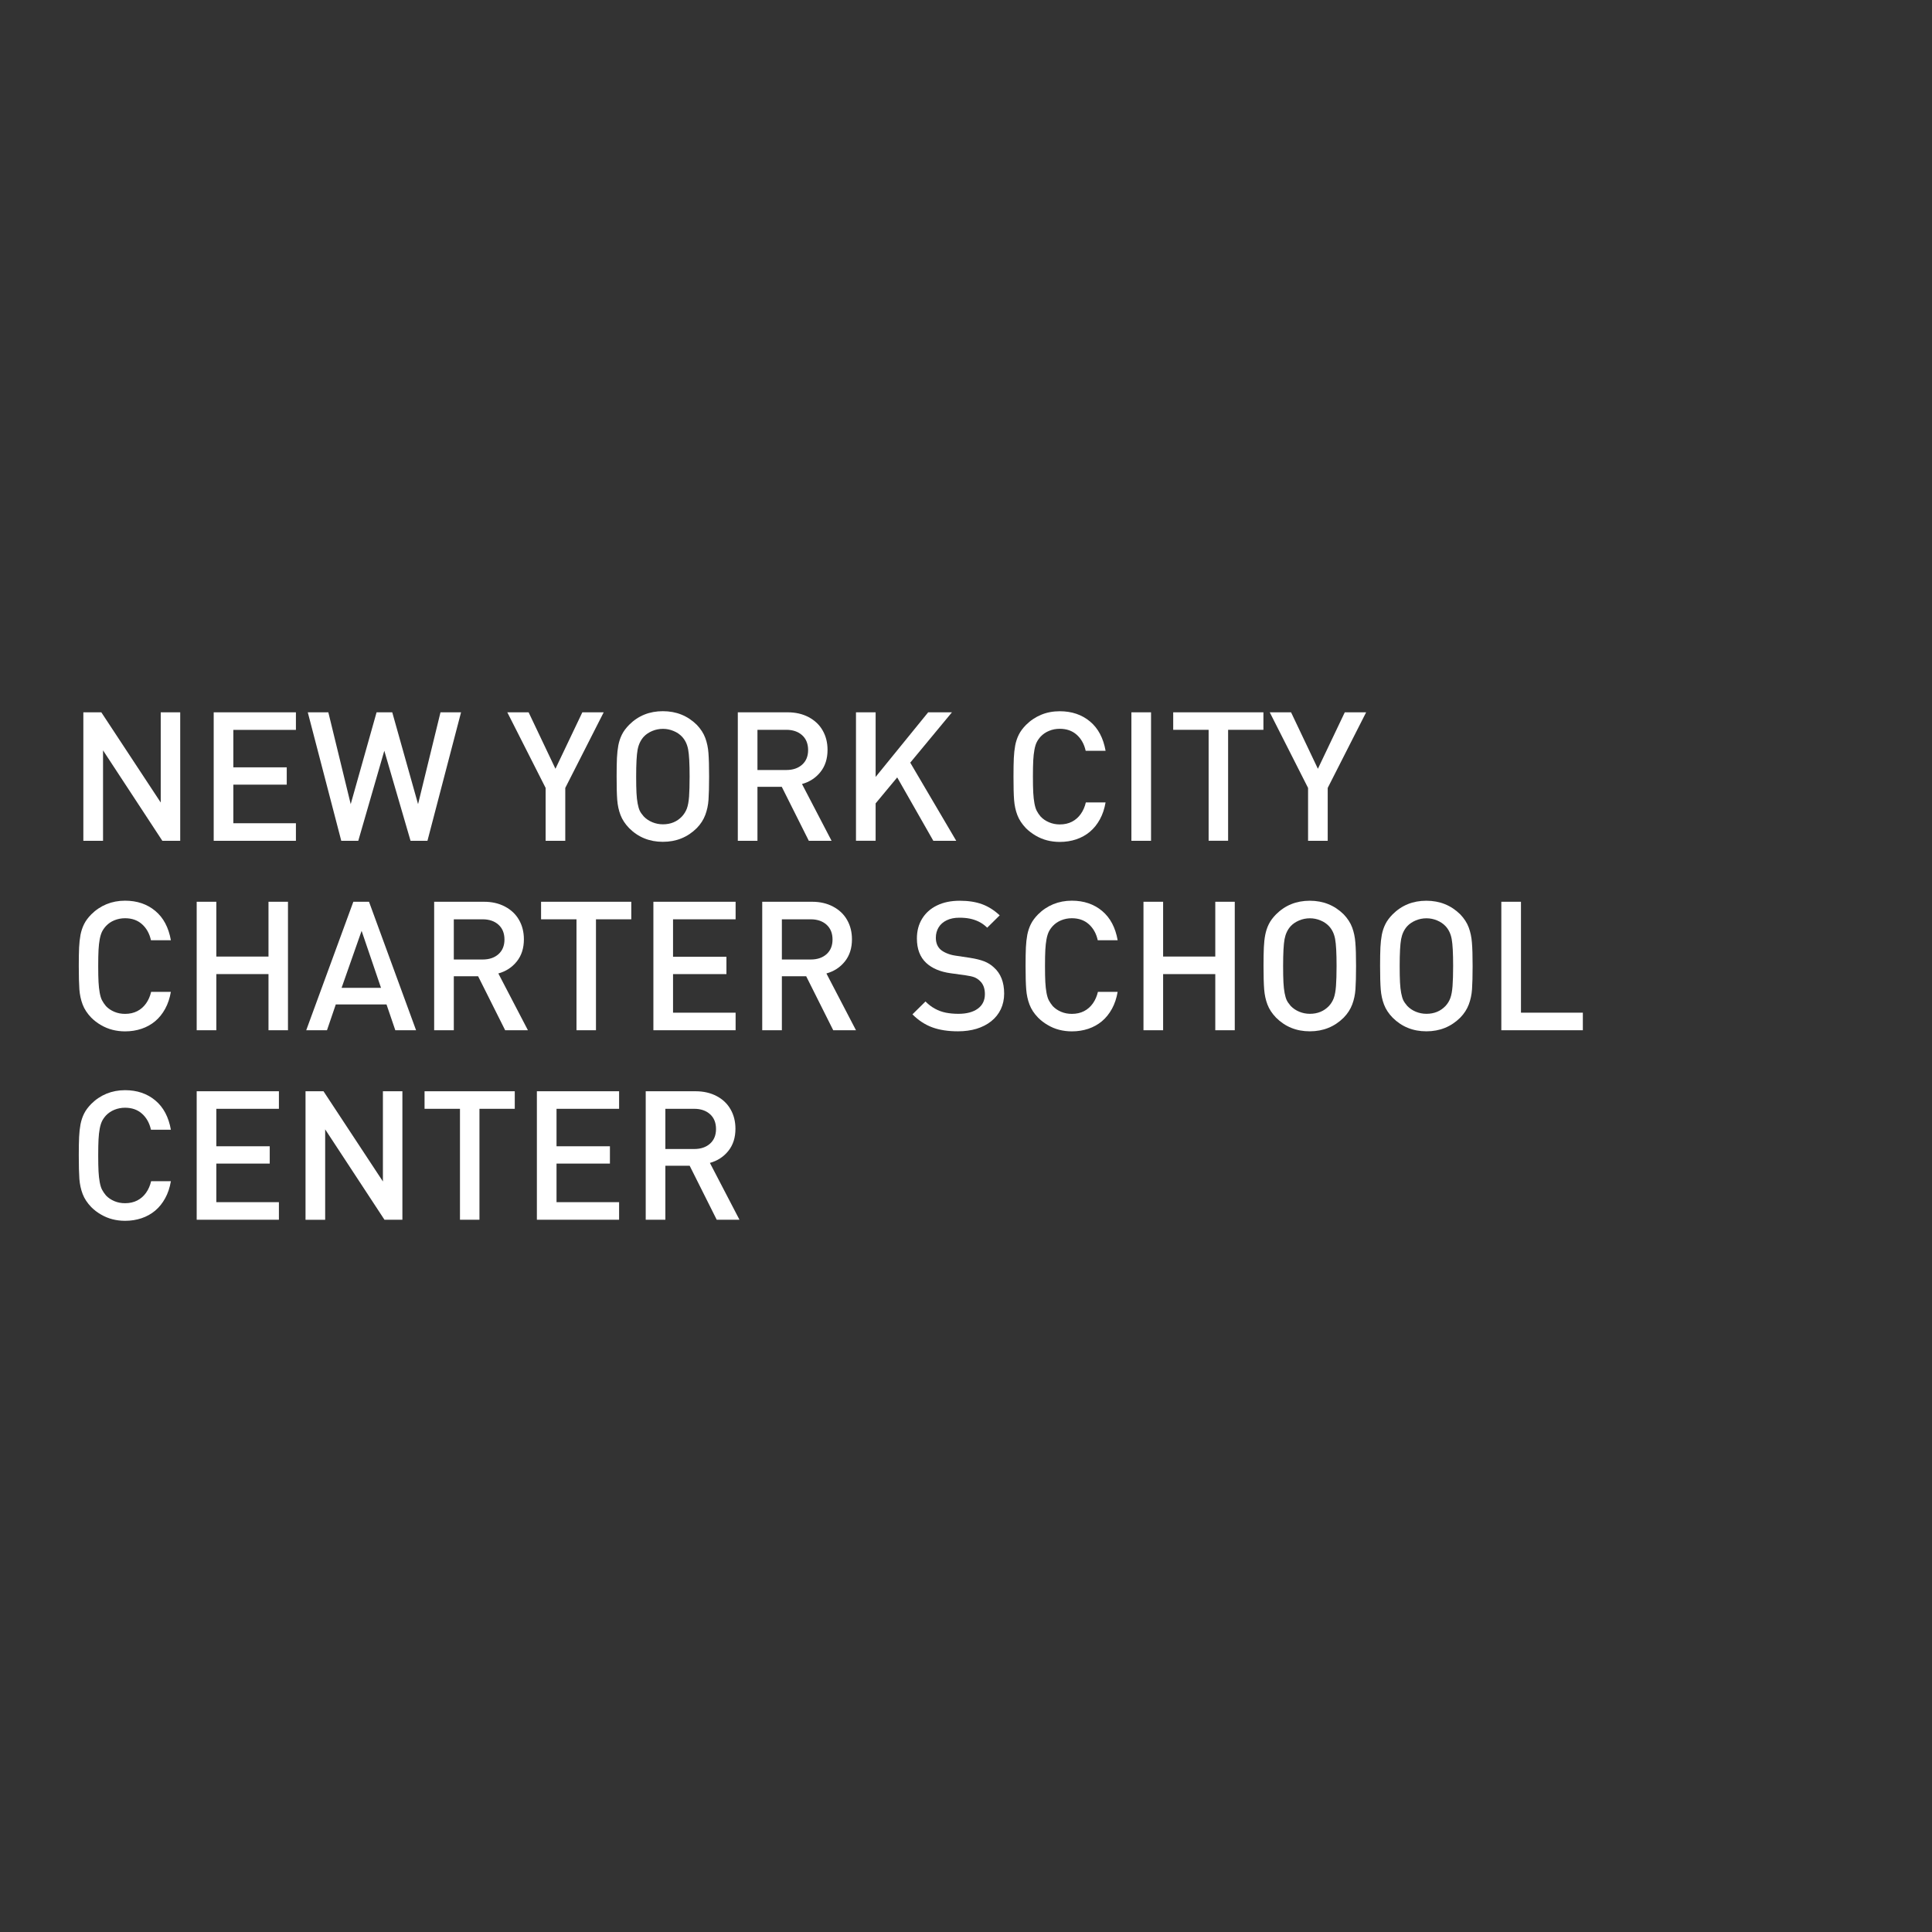 <?xml version="1.0" encoding="utf-8"?>
<!-- Generator: Adobe Illustrator 15.1.0, SVG Export Plug-In  -->
<!DOCTYPE svg PUBLIC "-//W3C//DTD SVG 1.1//EN" "http://www.w3.org/Graphics/SVG/1.1/DTD/svg11.dtd">
<svg version="1.1"
	 xmlns="http://www.w3.org/2000/svg" xmlns:xlink="http://www.w3.org/1999/xlink" xmlns:a="http://ns.adobe.com/AdobeSVGViewerExtensions/3.0/"
	 x="0px" y="0px" width="360px" height="360px" viewBox="-14.68 -132.53 360 360" enable-background="new -14.68 -132.53 360 360"
	 xml:space="preserve">
<rect x="-14.68" y="-132.53" width="360" height="360" fill="#333333" stroke="none"/>
<defs>
</defs>
<path fill="#FFFFFF" d="M18.9,24.14h-3.33L4.52,7.29v16.85H0.85V0.2H4.2l11.07,16.81V0.2h3.63V24.14z"/>
<path fill="#FFFFFF" d="M40.46,24.14H25.14V0.2h15.32v3.27H28.8v6.98h9.95v3.23H28.8v7.19h11.66V24.14z"/>
<path fill="#FFFFFF" d="M71.23,0.2l-6.26,23.94h-3.15L56.93,7.36l-4.85,16.78h-3.17L42.67,0.2h3.83l4.17,17.11L55.49,0.2h2.92
	l4.81,17.11L67.4,0.2H71.23z"/>
<path fill="#FFFFFF" d="M97.81,0.2l-7.16,14.09v9.85h-3.66v-9.85L79.85,0.2h3.97l5,10.52L93.83,0.2H97.81z"/>
<path fill="#FFFFFF" d="M117.45,12.16c0,1.89-0.04,3.34-0.11,4.34c-0.07,1-0.27,1.94-0.6,2.82c-0.33,0.88-0.85,1.7-1.58,2.45
	c-1.72,1.71-3.83,2.56-6.32,2.56c-2.5,0-4.59-0.85-6.29-2.55c-0.74-0.77-1.28-1.58-1.61-2.45c-0.33-0.86-0.53-1.8-0.61-2.82
	c-0.08-1.01-0.11-2.46-0.11-4.36c0-1.46,0.02-2.61,0.06-3.46c0.04-0.85,0.13-1.64,0.26-2.35c0.14-0.71,0.36-1.38,0.67-2
	c0.31-0.62,0.76-1.22,1.34-1.81c1.7-1.7,3.79-2.54,6.29-2.54c2.5,0,4.6,0.85,6.32,2.54c0.73,0.77,1.26,1.58,1.58,2.45
	c0.32,0.87,0.52,1.81,0.59,2.82C117.41,8.82,117.45,10.27,117.45,12.16z M113.82,12.17c0-2.38-0.09-4.06-0.27-5.03
	s-0.56-1.77-1.14-2.39c-0.42-0.45-0.94-0.81-1.58-1.07c-0.64-0.27-1.3-0.4-1.98-0.4c-0.69,0-1.36,0.13-2,0.4
	c-0.64,0.27-1.17,0.63-1.58,1.07c-0.58,0.65-0.96,1.45-1.14,2.41c-0.18,0.96-0.27,2.63-0.27,5.02c0,1.27,0.02,2.28,0.06,3.04
	c0.04,0.76,0.11,1.42,0.22,1.99c0.11,0.57,0.24,1.01,0.39,1.33c0.15,0.32,0.4,0.67,0.74,1.06c0.44,0.46,0.97,0.82,1.6,1.08
	c0.63,0.26,1.29,0.39,1.98,0.39c1.44,0,2.63-0.49,3.56-1.48c0.39-0.43,0.69-0.91,0.9-1.46c0.2-0.55,0.34-1.29,0.41-2.23
	C113.78,14.96,113.82,13.72,113.82,12.17z"/>
<path fill="#FFFFFF" d="M140.27,24.14h-4.24l-5.04-10.06h-4.53v10.06h-3.66V0.2h9.3c1.47,0,2.77,0.3,3.9,0.9
	c1.13,0.6,2.01,1.42,2.61,2.48c0.61,1.06,0.91,2.27,0.91,3.62c0,1.64-0.44,3.02-1.32,4.12c-0.88,1.1-2.03,1.85-3.44,2.24
	L140.27,24.14z M135.9,7.23c0-1.17-0.37-2.09-1.11-2.76c-0.74-0.67-1.73-1.01-2.96-1.01h-5.37v7.49h5.37c1.23,0,2.21-0.33,2.96-1
	C135.53,9.29,135.9,8.38,135.9,7.23z"/>
<path fill="#FFFFFF" d="M163.5,24.14h-4.27l-6.73-11.81l-4.02,4.84v6.96h-3.66V0.2h3.66v12.04l9.79-12.04h4.43l-7.77,9.38
	L163.5,24.14z"/>
<path fill="#FFFFFF" d="M191.33,16.97c-0.2,1.18-0.55,2.24-1.06,3.17c-0.51,0.93-1.13,1.7-1.87,2.32s-1.59,1.09-2.54,1.41
	c-0.96,0.32-1.98,0.48-3.06,0.48c-0.83,0-1.62-0.1-2.36-0.29c-0.74-0.19-1.45-0.48-2.13-0.88c-0.68-0.4-1.28-0.85-1.81-1.38
	c-0.74-0.77-1.28-1.58-1.61-2.45c-0.33-0.86-0.53-1.8-0.61-2.82c-0.08-1.01-0.11-2.46-0.11-4.36c0-1.46,0.02-2.61,0.06-3.46
	c0.04-0.85,0.13-1.64,0.26-2.35c0.14-0.71,0.36-1.38,0.67-2c0.31-0.62,0.76-1.22,1.34-1.81c0.83-0.83,1.78-1.46,2.84-1.9
	S181.56,0,182.79,0c2.24,0,4.12,0.64,5.64,1.91c1.52,1.27,2.48,3.09,2.9,5.46h-3.71c-0.28-1.26-0.84-2.25-1.67-2.99
	c-0.83-0.74-1.88-1.11-3.16-1.11c-0.7,0-1.36,0.12-1.98,0.38c-0.62,0.25-1.14,0.61-1.57,1.06c-0.32,0.35-0.56,0.7-0.74,1.06
	c-0.18,0.35-0.32,0.82-0.43,1.41c-0.11,0.58-0.18,1.24-0.22,1.98c-0.04,0.73-0.06,1.74-0.06,3.02c0,1.27,0.02,2.26,0.06,2.99
	c0.04,0.73,0.11,1.38,0.22,1.98c0.11,0.59,0.25,1.06,0.43,1.4c0.17,0.34,0.42,0.71,0.74,1.09c0.43,0.45,0.95,0.8,1.57,1.06
	c0.62,0.26,1.28,0.39,1.98,0.39c0.87,0,1.62-0.17,2.28-0.51s1.2-0.82,1.64-1.44c0.44-0.62,0.75-1.34,0.94-2.15H191.33z"/>
<path fill="#FFFFFF" d="M199.8,24.14h-3.66V0.2h3.66V24.14z"/>
<path fill="#FFFFFF" d="M220.74,3.46h-6.58v20.67h-3.63V3.46h-6.6V0.2h16.81V3.46z"/>
<path fill="#FFFFFF" d="M239.88,0.2l-7.16,14.09v9.85h-3.66v-9.85L221.92,0.2h3.97l5,10.52l5.01-10.52H239.88z"/>
<path fill="#FFFFFF" d="M17.16,52.27c-0.2,1.18-0.55,2.24-1.06,3.17c-0.51,0.93-1.13,1.7-1.87,2.32c-0.74,0.62-1.59,1.09-2.54,1.41
	s-1.98,0.48-3.06,0.48c-0.83,0-1.62-0.1-2.36-0.29s-1.45-0.48-2.13-0.88c-0.68-0.39-1.28-0.85-1.81-1.38
	c-0.74-0.77-1.28-1.58-1.61-2.45c-0.33-0.87-0.53-1.8-0.61-2.82C0.04,50.82,0,49.37,0,47.47c0-1.46,0.02-2.61,0.06-3.46
	c0.04-0.85,0.13-1.64,0.26-2.35c0.14-0.71,0.36-1.38,0.67-2c0.31-0.62,0.76-1.22,1.34-1.81c0.83-0.83,1.78-1.46,2.84-1.9
	c1.06-0.43,2.21-0.65,3.45-0.65c2.24,0,4.12,0.64,5.64,1.91c1.52,1.27,2.48,3.09,2.9,5.46h-3.71c-0.28-1.26-0.84-2.25-1.67-2.99
	c-0.83-0.74-1.88-1.11-3.16-1.11c-0.7,0-1.36,0.13-1.98,0.38c-0.62,0.25-1.14,0.61-1.57,1.07c-0.32,0.35-0.56,0.7-0.74,1.06
	c-0.17,0.35-0.32,0.82-0.43,1.41c-0.11,0.58-0.18,1.24-0.22,1.98c-0.04,0.73-0.06,1.74-0.06,3.02c0,1.27,0.02,2.26,0.06,2.99
	c0.04,0.73,0.11,1.38,0.22,1.98c0.11,0.59,0.25,1.06,0.43,1.4c0.18,0.34,0.42,0.71,0.74,1.09c0.43,0.45,0.95,0.8,1.57,1.06
	c0.62,0.26,1.28,0.38,1.98,0.38c0.86,0,1.62-0.17,2.28-0.51s1.2-0.82,1.64-1.44c0.44-0.62,0.75-1.34,0.94-2.15H17.16z"/>
<path fill="#FFFFFF" d="M38.98,59.44h-3.63V48.98h-9.72v10.46h-3.66V35.5h3.66v10.21h9.72V35.5h3.63V59.44z"/>
<path fill="#FFFFFF" d="M62.85,59.44h-3.87l-1.64-4.81h-9.45l-1.64,4.81h-3.87l8.78-23.94h2.92L62.85,59.44z M56.32,51.55
	L52.7,40.92l-3.73,10.62H56.32z"/>
<path fill="#FFFFFF" d="M83.69,59.44h-4.24l-5.04-10.06h-4.53v10.06h-3.66V35.5h9.3c1.47,0,2.77,0.3,3.9,0.9
	c1.13,0.6,2.01,1.42,2.61,2.48c0.61,1.06,0.91,2.27,0.91,3.62c0,1.64-0.44,3.02-1.32,4.12c-0.88,1.1-2.03,1.85-3.44,2.24
	L83.69,59.44z M79.32,42.54c0-1.17-0.37-2.09-1.11-2.76c-0.74-0.67-1.73-1.01-2.96-1.01h-5.37v7.49h5.37c1.23,0,2.21-0.33,2.96-1
	C78.95,44.59,79.32,43.69,79.32,42.54z"/>
<path fill="#FFFFFF" d="M102.95,38.77h-6.58v20.67h-3.63V38.77h-6.6V35.5h16.81V38.77z"/>
<path fill="#FFFFFF" d="M122.39,59.44h-15.32V35.5h15.32v3.27h-11.66v6.98h9.95v3.23h-9.95v7.19h11.66V59.44z"/>
<path fill="#FFFFFF" d="M144.82,59.44h-4.24l-5.04-10.06h-4.53v10.06h-3.66V35.5h9.3c1.47,0,2.77,0.3,3.9,0.9
	c1.13,0.6,2.01,1.42,2.61,2.48c0.61,1.06,0.91,2.27,0.91,3.62c0,1.64-0.44,3.02-1.32,4.12c-0.88,1.1-2.03,1.85-3.44,2.24
	L144.82,59.44z M140.45,42.54c0-1.17-0.37-2.09-1.11-2.76c-0.74-0.67-1.73-1.01-2.96-1.01h-5.37v7.49h5.37c1.23,0,2.21-0.33,2.96-1
	C140.08,44.59,140.45,43.69,140.45,42.54z"/>
<path fill="#FFFFFF" d="M172.43,52.61c0,1.06-0.21,2.03-0.62,2.91c-0.42,0.88-1.02,1.63-1.8,2.25c-0.78,0.62-1.69,1.08-2.73,1.4
	c-1.04,0.31-2.19,0.47-3.45,0.47c-1.83,0-3.42-0.24-4.77-0.73c-1.35-0.49-2.59-1.3-3.72-2.43l2.43-2.4c0.54,0.55,1.12,1,1.77,1.35
	c0.64,0.35,1.32,0.6,2.04,0.74c0.72,0.14,1.49,0.21,2.32,0.21c1.54,0,2.75-0.32,3.63-0.97c0.88-0.64,1.31-1.55,1.31-2.7
	c0-1.08-0.32-1.91-0.95-2.48c-0.29-0.28-0.62-0.5-0.99-0.65c-0.38-0.15-0.92-0.27-1.62-0.37l-2.82-0.39
	c-1.95-0.27-3.46-0.91-4.55-1.92c-1.16-1.08-1.74-2.6-1.74-4.56c0-1.39,0.32-2.62,0.97-3.68c0.65-1.06,1.57-1.89,2.77-2.47
	c1.2-0.59,2.62-0.88,4.25-0.88c1.61,0,3,0.22,4.17,0.65c1.17,0.43,2.26,1.13,3.27,2.07l-2.33,2.3c-0.48-0.47-1-0.84-1.54-1.11
	c-0.55-0.27-1.12-0.46-1.71-0.58c-0.59-0.12-1.24-0.17-1.95-0.17c-0.91,0-1.69,0.16-2.35,0.48c-0.66,0.32-1.16,0.76-1.5,1.32
	c-0.34,0.56-0.52,1.2-0.52,1.93c0,0.95,0.3,1.69,0.9,2.23c0.3,0.25,0.68,0.48,1.17,0.68c0.48,0.2,0.99,0.34,1.53,0.42l2.73,0.41
	c1.09,0.17,1.99,0.39,2.68,0.66s1.29,0.65,1.78,1.11C171.78,48.84,172.43,50.48,172.43,52.61z"/>
<path fill="#FFFFFF" d="M193.58,52.27c-0.2,1.18-0.55,2.24-1.06,3.17c-0.51,0.93-1.13,1.7-1.87,2.32c-0.74,0.62-1.59,1.09-2.54,1.41
	c-0.96,0.32-1.98,0.48-3.06,0.48c-0.83,0-1.62-0.1-2.36-0.29c-0.74-0.19-1.45-0.48-2.12-0.88c-0.68-0.39-1.28-0.85-1.81-1.38
	c-0.75-0.77-1.28-1.58-1.61-2.45c-0.33-0.87-0.53-1.8-0.61-2.82c-0.08-1.01-0.12-2.46-0.12-4.36c0-1.46,0.02-2.61,0.06-3.46
	c0.04-0.85,0.13-1.64,0.26-2.35c0.14-0.71,0.36-1.38,0.67-2c0.31-0.62,0.76-1.22,1.34-1.81c0.83-0.83,1.78-1.46,2.84-1.9
	c1.06-0.43,2.21-0.65,3.45-0.65c2.24,0,4.12,0.64,5.64,1.91c1.52,1.27,2.48,3.09,2.9,5.46h-3.71c-0.28-1.26-0.84-2.25-1.67-2.99
	c-0.83-0.74-1.88-1.11-3.16-1.11c-0.7,0-1.36,0.13-1.98,0.38c-0.62,0.25-1.14,0.61-1.57,1.07c-0.32,0.35-0.56,0.7-0.74,1.06
	c-0.17,0.35-0.32,0.82-0.43,1.41s-0.18,1.24-0.22,1.98c-0.04,0.73-0.06,1.74-0.06,3.02c0,1.27,0.02,2.26,0.06,2.99
	c0.04,0.73,0.11,1.38,0.22,1.98c0.11,0.59,0.25,1.06,0.43,1.4c0.18,0.34,0.42,0.71,0.74,1.09c0.43,0.45,0.95,0.8,1.57,1.06
	c0.62,0.26,1.28,0.38,1.98,0.38c0.86,0,1.62-0.17,2.28-0.51s1.2-0.82,1.64-1.44c0.44-0.62,0.75-1.34,0.94-2.15H193.58z"/>
<path fill="#FFFFFF" d="M215.4,59.44h-3.63V48.98h-9.72v10.46h-3.66V35.5h3.66v10.21h9.72V35.5h3.63V59.44z"/>
<path fill="#FFFFFF" d="M238,47.47c0,1.89-0.04,3.34-0.11,4.34c-0.07,1-0.27,1.94-0.6,2.82c-0.33,0.88-0.85,1.7-1.58,2.45
	c-1.72,1.71-3.83,2.56-6.32,2.56c-2.5,0-4.59-0.85-6.29-2.54c-0.74-0.77-1.28-1.58-1.61-2.45c-0.33-0.87-0.53-1.8-0.61-2.82
	c-0.08-1.01-0.12-2.46-0.12-4.36c0-1.46,0.02-2.61,0.06-3.46c0.04-0.85,0.12-1.64,0.26-2.35c0.14-0.71,0.36-1.38,0.67-2
	c0.31-0.62,0.76-1.22,1.34-1.81c1.7-1.7,3.79-2.54,6.29-2.54c2.5,0,4.6,0.85,6.32,2.54c0.73,0.77,1.26,1.58,1.58,2.45
	c0.32,0.87,0.52,1.81,0.59,2.81C237.96,44.12,238,45.57,238,47.47z M234.37,47.47c0-2.38-0.09-4.06-0.27-5.03
	c-0.18-0.97-0.56-1.77-1.14-2.39c-0.42-0.45-0.94-0.81-1.58-1.07c-0.64-0.27-1.3-0.4-1.98-0.4c-0.69,0-1.36,0.13-2,0.4
	c-0.64,0.27-1.17,0.63-1.58,1.07c-0.58,0.64-0.96,1.45-1.14,2.41c-0.18,0.96-0.27,2.63-0.27,5.02c0,1.27,0.02,2.28,0.06,3.04
	c0.04,0.76,0.11,1.42,0.22,1.99s0.24,1.01,0.39,1.33c0.15,0.32,0.4,0.67,0.74,1.07c0.44,0.46,0.97,0.82,1.6,1.08
	c0.63,0.26,1.29,0.39,1.98,0.39c1.44,0,2.63-0.49,3.56-1.47c0.39-0.43,0.69-0.91,0.89-1.46c0.2-0.55,0.34-1.29,0.41-2.23
	C234.33,50.27,234.37,49.02,234.37,47.47z"/>
<path fill="#FFFFFF" d="M259.72,47.47c0,1.89-0.04,3.34-0.11,4.34c-0.07,1-0.27,1.94-0.6,2.82c-0.33,0.88-0.85,1.7-1.58,2.45
	c-1.72,1.71-3.83,2.56-6.32,2.56c-2.5,0-4.59-0.85-6.29-2.54c-0.75-0.77-1.28-1.58-1.61-2.45c-0.33-0.87-0.53-1.8-0.61-2.82
	c-0.08-1.01-0.12-2.46-0.12-4.36c0-1.46,0.02-2.61,0.06-3.46c0.04-0.85,0.13-1.64,0.26-2.35c0.14-0.71,0.36-1.38,0.67-2
	c0.31-0.62,0.76-1.22,1.34-1.81c1.7-1.7,3.79-2.54,6.29-2.54c2.5,0,4.6,0.85,6.32,2.54c0.73,0.77,1.26,1.58,1.58,2.45
	c0.32,0.87,0.52,1.81,0.59,2.81C259.68,44.12,259.72,45.57,259.72,47.47z M256.09,47.47c0-2.38-0.09-4.06-0.27-5.03
	c-0.18-0.97-0.56-1.77-1.14-2.39c-0.42-0.45-0.95-0.81-1.58-1.07c-0.64-0.27-1.3-0.4-1.98-0.4c-0.69,0-1.35,0.13-2,0.4
	c-0.64,0.27-1.17,0.63-1.58,1.07c-0.58,0.64-0.96,1.45-1.14,2.41c-0.18,0.96-0.27,2.63-0.27,5.02c0,1.27,0.02,2.28,0.06,3.04
	c0.04,0.76,0.11,1.42,0.22,1.99s0.24,1.01,0.39,1.33c0.15,0.32,0.4,0.67,0.74,1.07c0.44,0.46,0.97,0.82,1.6,1.08
	c0.63,0.26,1.29,0.39,1.98,0.39c1.44,0,2.63-0.49,3.56-1.47c0.39-0.43,0.69-0.91,0.89-1.46c0.2-0.55,0.34-1.29,0.41-2.23
	C256.05,50.27,256.09,49.02,256.09,47.47z"/>
<path fill="#FFFFFF" d="M280.26,59.44h-15.19V35.5h3.66v20.67h11.53V59.44z"/>
<path fill="#FFFFFF" d="M17.16,87.58c-0.2,1.18-0.55,2.24-1.06,3.16c-0.51,0.93-1.13,1.7-1.87,2.32c-0.74,0.62-1.59,1.09-2.54,1.41
	s-1.98,0.48-3.06,0.48c-0.83,0-1.62-0.1-2.36-0.29c-0.74-0.19-1.45-0.48-2.13-0.88c-0.68-0.39-1.28-0.85-1.81-1.38
	c-0.74-0.77-1.28-1.58-1.61-2.45c-0.33-0.86-0.53-1.8-0.61-2.81C0.04,86.13,0,84.68,0,82.78c0-1.46,0.02-2.61,0.06-3.46
	c0.04-0.85,0.13-1.64,0.26-2.35c0.14-0.71,0.36-1.38,0.67-2c0.31-0.62,0.76-1.22,1.34-1.81c0.83-0.83,1.78-1.46,2.84-1.9
	c1.06-0.43,2.21-0.65,3.45-0.65c2.24,0,4.12,0.64,5.64,1.91c1.52,1.27,2.48,3.09,2.9,5.46h-3.71c-0.28-1.26-0.84-2.25-1.67-2.99
	c-0.83-0.74-1.88-1.11-3.16-1.11c-0.7,0-1.36,0.13-1.98,0.38c-0.62,0.25-1.14,0.61-1.57,1.06c-0.32,0.35-0.56,0.7-0.74,1.06
	c-0.17,0.36-0.32,0.82-0.43,1.41c-0.11,0.58-0.18,1.24-0.22,1.97c-0.04,0.73-0.06,1.74-0.06,3.02c0,1.27,0.02,2.26,0.06,2.99
	c0.04,0.73,0.11,1.38,0.22,1.97c0.11,0.59,0.25,1.06,0.43,1.4c0.18,0.35,0.42,0.71,0.74,1.09c0.43,0.45,0.95,0.8,1.57,1.06
	c0.62,0.26,1.28,0.38,1.98,0.38c0.86,0,1.62-0.17,2.28-0.51c0.66-0.34,1.2-0.82,1.64-1.44s0.75-1.34,0.94-2.15H17.16z"/>
<path fill="#FFFFFF" d="M37.29,94.75H21.97V70.81h15.32v3.27H25.63v6.98h9.95v3.23h-9.95v7.19h11.66V94.75z"/>
<path fill="#FFFFFF" d="M60.29,94.75h-3.33L45.91,77.91v16.85h-3.66V70.81h3.35l11.07,16.81V70.81h3.63V94.75z"/>
<path fill="#FFFFFF" d="M81.24,74.08h-6.58v20.67h-3.63V74.08h-6.6v-3.27h16.81V74.08z"/>
<path fill="#FFFFFF" d="M100.68,94.75H85.36V70.81h15.32v3.27H89.02v6.98h9.95v3.23h-9.95v7.19h11.66V94.75z"/>
<path fill="#FFFFFF" d="M123.11,94.75h-4.24l-5.04-10.06h-4.53v10.06h-3.66V70.81h9.3c1.47,0,2.77,0.3,3.9,0.89s2.01,1.42,2.61,2.48
	c0.61,1.06,0.91,2.27,0.91,3.62c0,1.64-0.44,3.02-1.32,4.12c-0.88,1.1-2.03,1.85-3.44,2.24L123.11,94.75z M118.74,77.85
	c0-1.17-0.37-2.09-1.11-2.76c-0.74-0.67-1.73-1.01-2.96-1.01h-5.37v7.49h5.37c1.23,0,2.21-0.33,2.96-1
	C118.37,79.9,118.74,79,118.74,77.85z"/>
</svg>

